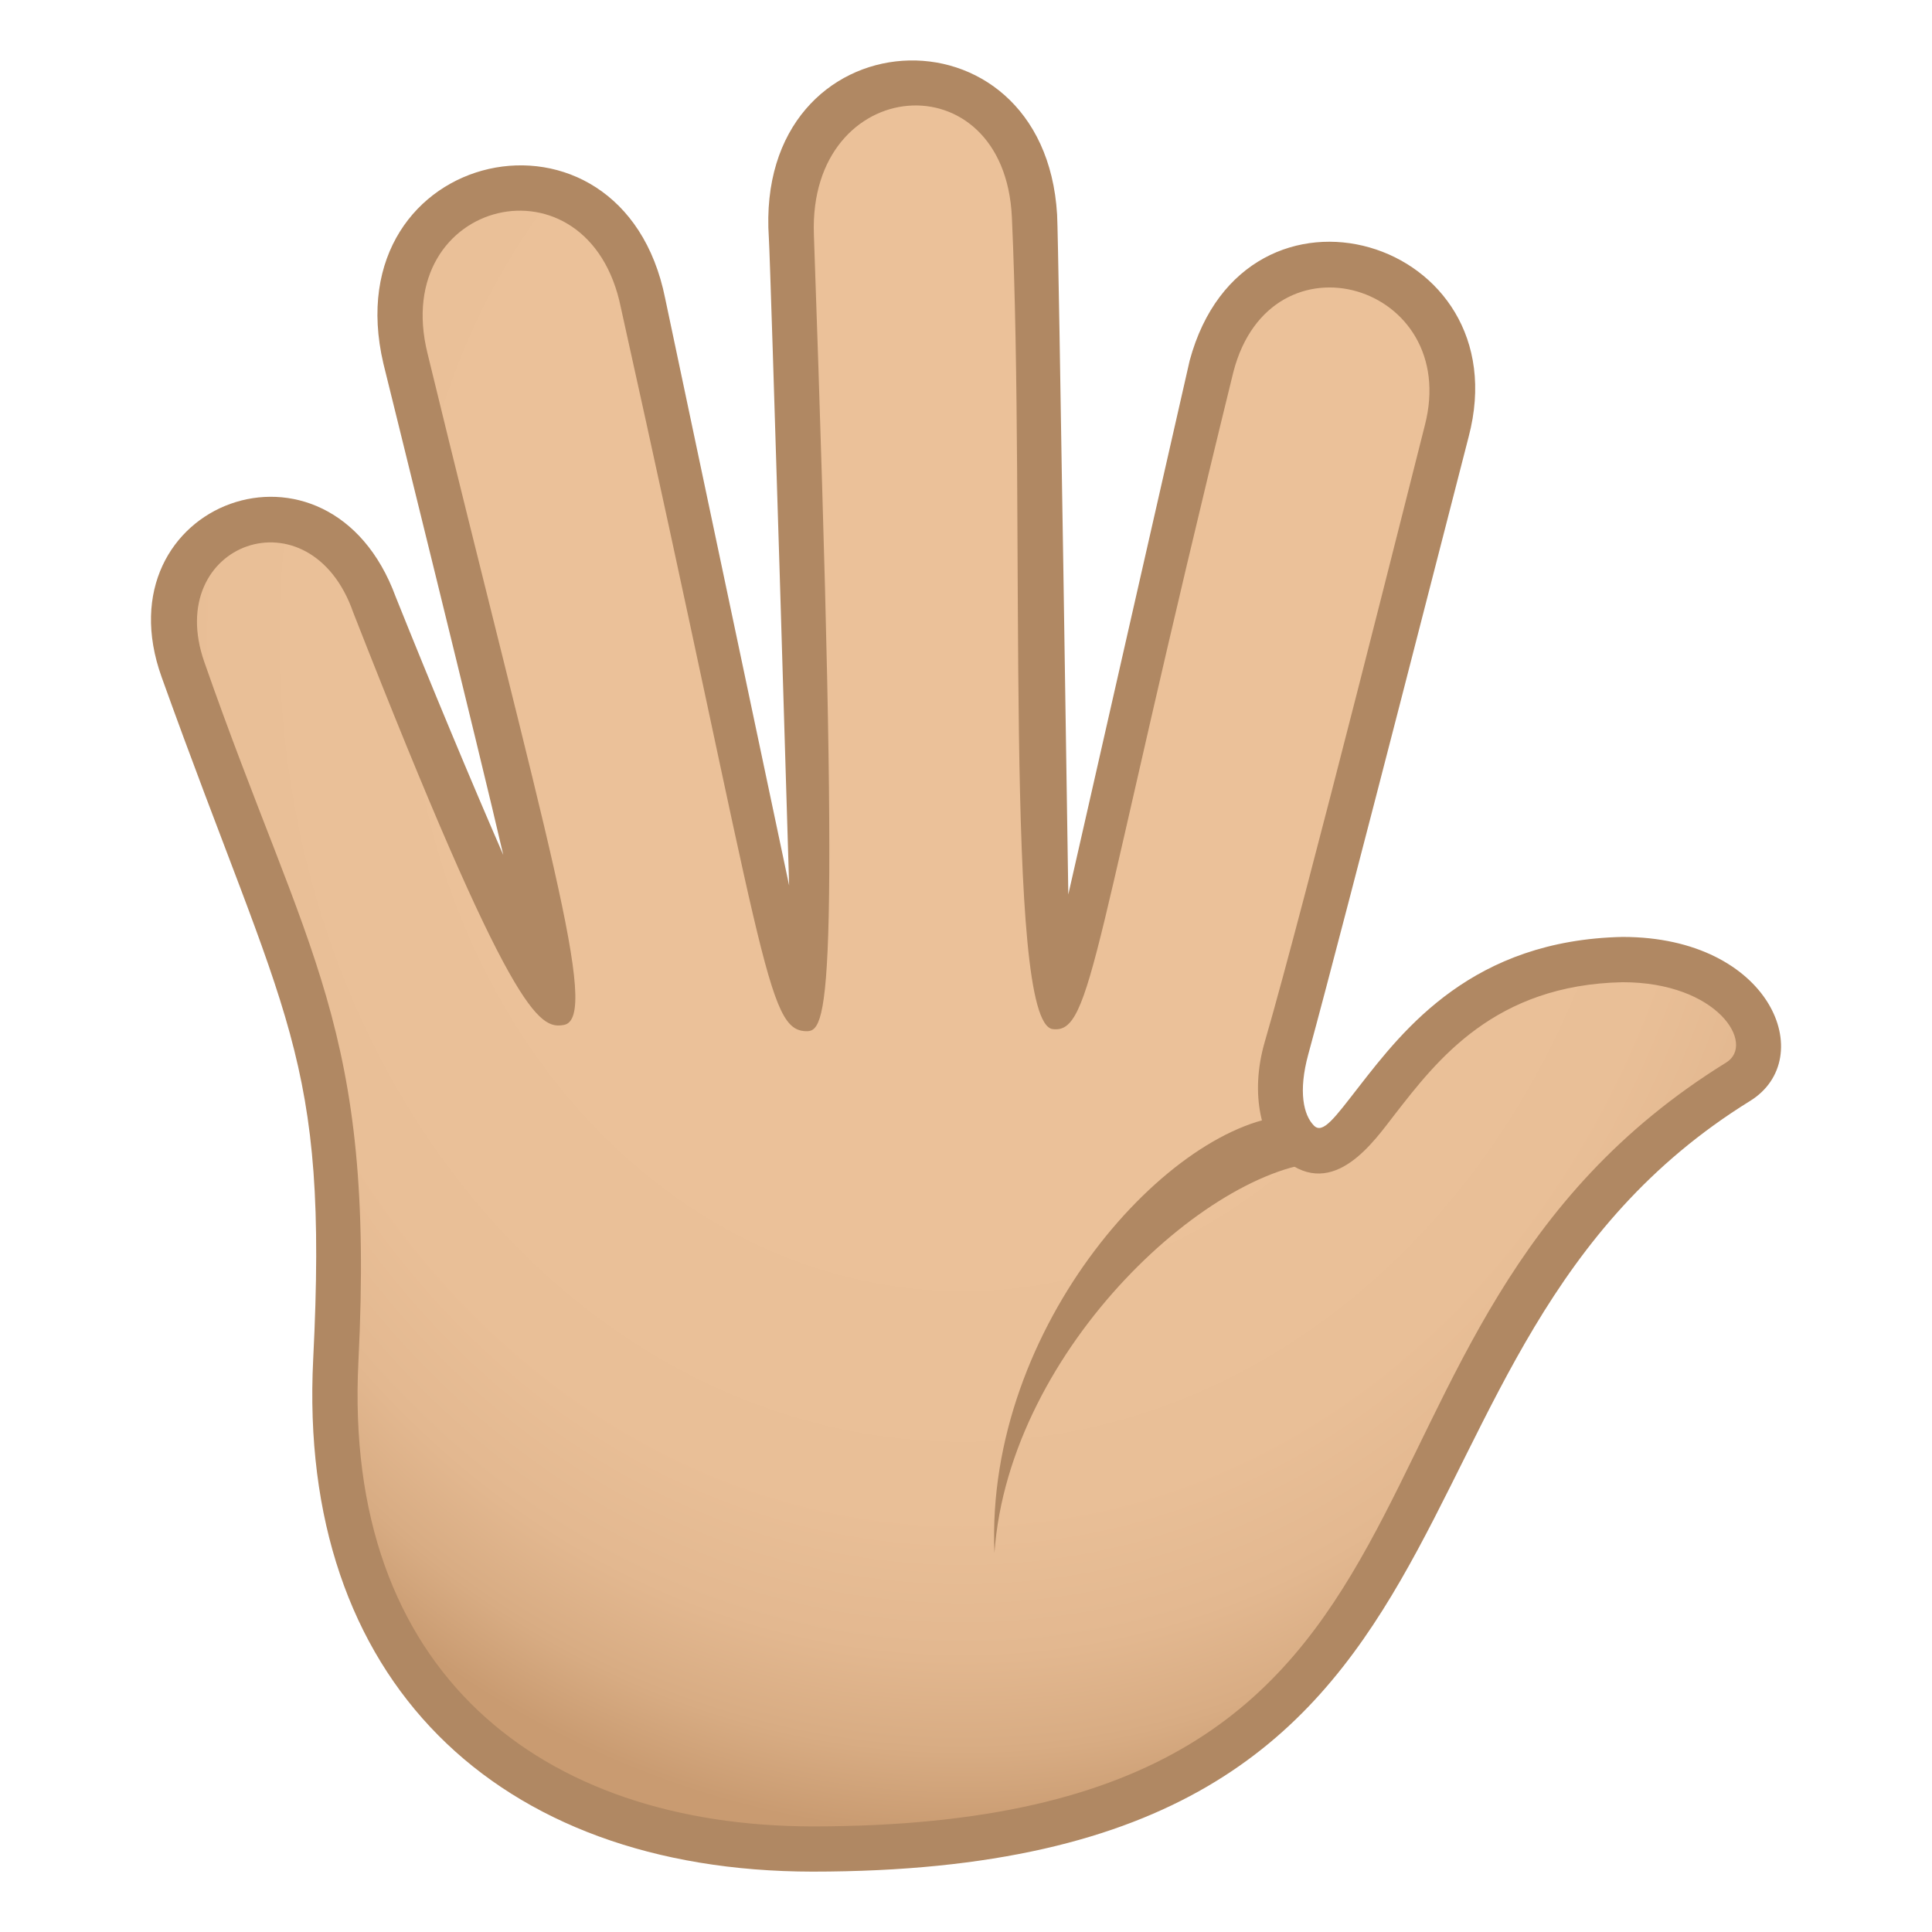 <?xml version="1.0" encoding="utf-8"?>
<!-- Generator: Adobe Illustrator 15.0.0, SVG Export Plug-In . SVG Version: 6.00 Build 0)  -->
<!DOCTYPE svg PUBLIC "-//W3C//DTD SVG 1.1//EN" "http://www.w3.org/Graphics/SVG/1.1/DTD/svg11.dtd">
<svg version="1.1" id="Layer_1" xmlns:x="http://ns.adobe.com/Extensibility/1.0/" xmlns:i="http://ns.adobe.com/AdobeIllustrator/10.0/" xmlns:graph="http://ns.adobe.com/Graphs/1.0/"
	 xmlns="http://www.w3.org/2000/svg" xmlns:xlink="http://www.w3.org/1999/xlink" xmlns:a="http://ns.adobe.com/AdobeSVGViewerExtensions/3.0/"
	 x="0px" y="0px" width="64px" height="64px" viewBox="0 0 64 64" enable-background="new 0 0 64 64" xml:space="preserve">
<radialGradient id="SVGID_1_" cx="27.391" cy="20.527" r="44.438" gradientTransform="matrix(-4.332236e-008 0.989 -0.84 -3.665998e-008 49.133 -5.976)" gradientUnits="userSpaceOnUse">
	<stop  offset="0.436" style="stop-color:#EBC199"/>
	<stop  offset="0.663" style="stop-color:#E9BF97"/>
	<stop  offset="0.764" style="stop-color:#E3B890"/>
	<stop  offset="0.839" style="stop-color:#D8AC83"/>
	<stop  offset="0.902" style="stop-color:#C99B71"/>
	<stop  offset="0.903" style="stop-color:#C99B71"/>
	<a:midPointStop  offset="0.436" style="stop-color:#EBC199"/>
	<a:midPointStop  offset="0.844" style="stop-color:#EBC199"/>
	<a:midPointStop  offset="0.903" style="stop-color:#C99B71"/>
</radialGradient>
<path fill="url(#SVGID_1_)" d="M53.75,31.787c-7.795,0.166-8.471,7.907-10.736,6.045c-0.467-0.383-0.643-2.268-0.396-3.111
	c1.768-6.066,4.486-17.275,5.307-20.436c1.486-5.721-6.307-7.875-7.791-2.154c-0.074,0.283-4.838,21.305-5.172,21.221
	c-0.318-0.082-0.553-23.918-0.693-26.197c-0.387-6.305-8.582-5.619-8.053,0.674c0.02,0.252,0.924,25.523,0.379,25.523
	c-0.467,0-4.828-21.109-5.291-23.311c-1.305-6.184-9.313-4.314-7.871,1.836c0.053,0.232,5.447,21.475,4.941,21.475
	c-0.424,0-5.973-13.332-5.973-13.332c-1.734-4.947-8.072-2.793-6.34,2.162c3.678,10.527,5.605,12.047,5.064,22.881
	c-0.475,9.434,5.031,16.174,15.789,16.189c23.52,0.029,16.859-16.881,30.664-25.418C59.289,34.775,57.639,31.707,53.75,31.787z"/>
<path fill="#B08863" d="M53.75,31.037c-4.953,0.105-7.229,3.027-8.734,4.961c-0.795,1.021-1.195,1.586-1.49,1.289
	c-0.346-0.348-0.523-1.129-0.189-2.355c1.273-4.672,5.102-19.654,5.313-20.459c1.736-6.578-7.404-9.313-9.24-2.531
	c-0.012,0.039-4.021,17.688-4.021,17.688s-0.32-21.684-0.371-22.521c-0.426-7.195-10.049-6.65-9.549,0.77
	c0.055,0.813,0.672,21.455,0.672,21.455L22.035,9.887c-1.428-7.133-11.021-5.033-9.334,2.16c0,0,3.277,13.248,3.971,16.275
	c-1.068-2.449-2.371-5.578-3.564-8.551c-2.201-5.986-9.824-3.111-7.754,2.658c4.127,11.504,5.529,12.451,5.021,22.594
	C9.842,55.635,16.447,61.988,26.914,62c23.971,0,17.631-17.223,31.059-25.529C60.256,35.059,58.682,31.037,53.75,31.037z
	 M57.184,35.197c-14.385,8.895-7.15,25.305-30.27,25.305c-8.971-0.014-15.559-5.088-15.041-15.402
	c0.555-11.096-1.688-13.387-5.104-23.168c-1.385-3.953,3.512-5.725,4.936-1.633c5.248,13.393,6.158,13.797,6.971,13.654
	c1.244-0.215-0.613-6.211-4.514-22.246c-1.271-5.141,5.352-6.734,6.406-1.512c4.82,21.691,4.801,23.965,6.164,23.965
	c0.736,0,1.109-1.407,0.229-26.395c-0.188-5.32,6.316-5.854,6.559-0.566c0.455,9.943-0.283,26.689,1.352,26.891
	c1.326,0.166,1.287-2.635,5.986-21.771c1.246-4.801,7.555-2.9,6.34,1.777c-0.209,0.809-3.988,15.91-5.301,20.416
	c-0.518,1.783-0.07,3.314,0.641,3.9c1.654,1.361,2.992-0.631,3.662-1.49c1.41-1.813,3.313-4.297,7.551-4.385
	C56.908,32.537,58.164,34.59,57.184,35.197z"/>
<path fill="#B08863" d="M42.801,36.947c-3.977,0.168-10.178,6.951-9.859,14.494c0.484-6.83,7.332-13.002,11.156-12.959
	L42.801,36.947z"/>
</svg>
